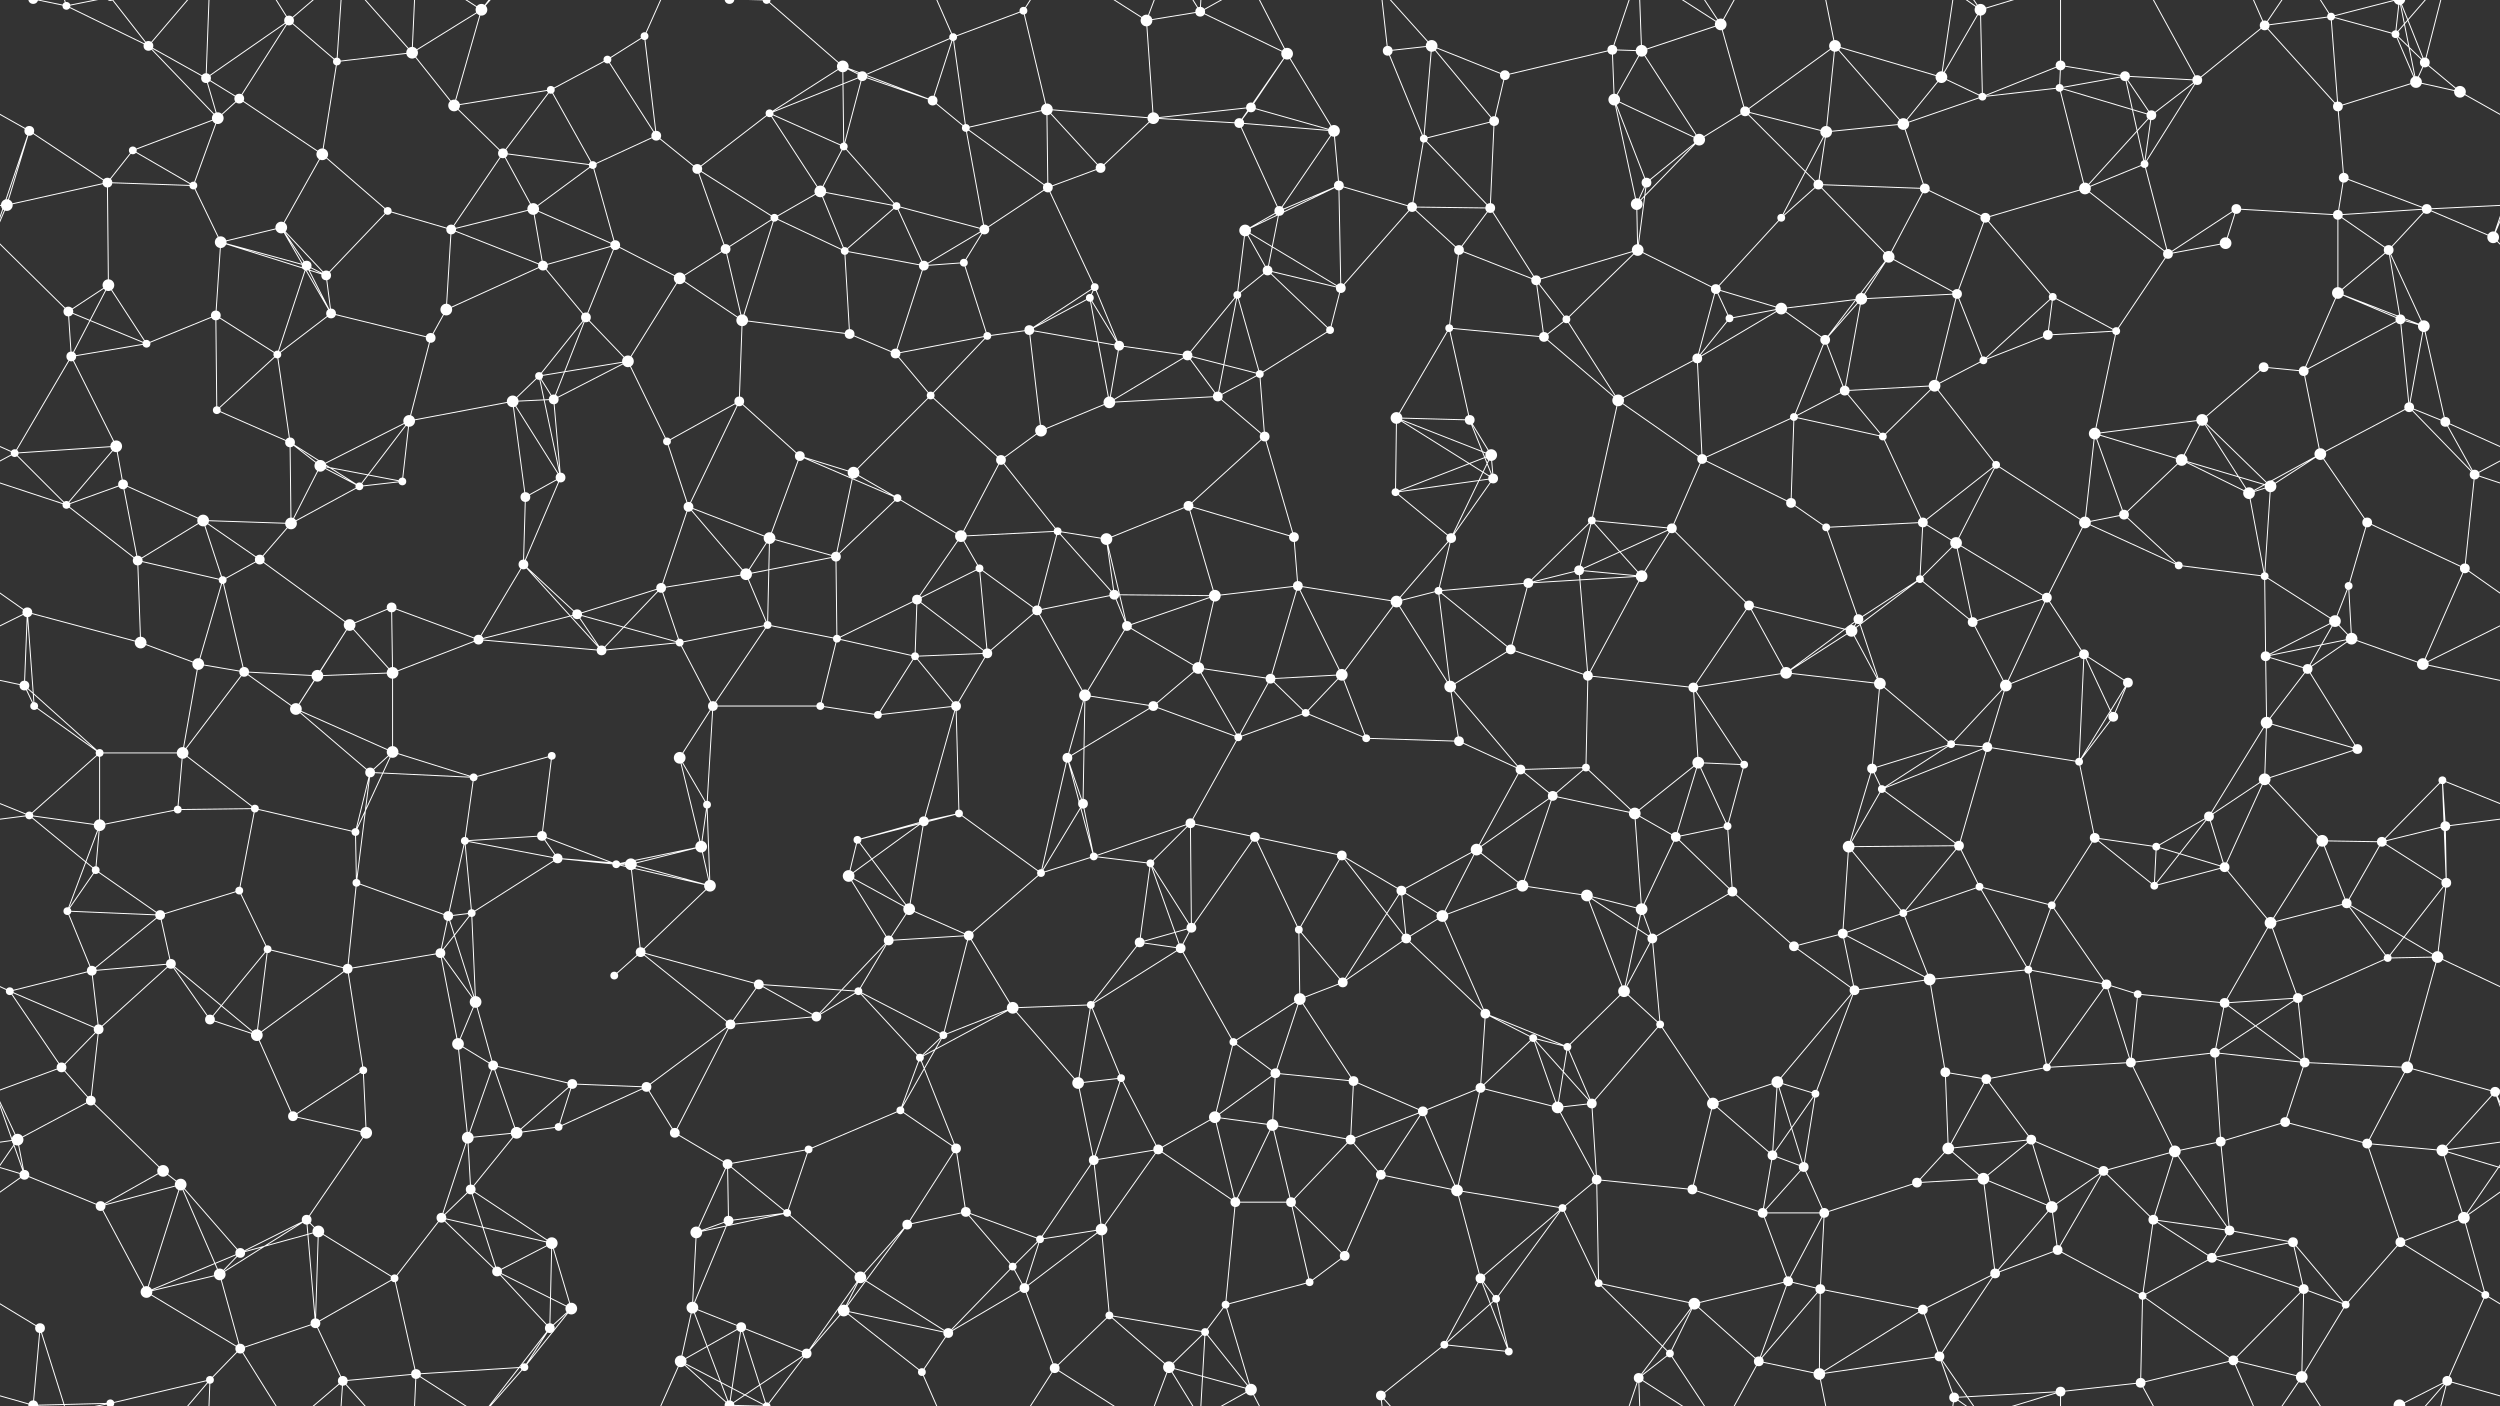 <svg xmlns="http://www.w3.org/2000/svg" width="2560" height="1440" fill="#fff"><rect width="100%" height="100%" fill="#333333" stroke="none"/><circle cx="68" cy="6" r="4"/><circle cx="152" cy="47" r="5"/><circle cx="211" cy="80" r="5"/><circle cx="296" cy="21" r="5"/><circle cx="345" cy="63" r="4"/><circle cx="422" cy="54" r="6"/><circle cx="493" cy="10" r="6"/><circle cx="622" cy="61" r="4"/><circle cx="660" cy="37" r="4"/><circle cx="785" cy="0" r="4"/><circle cx="785" cy="1440" r="4"/><circle cx="863" cy="68" r="6"/><circle cx="883" cy="78" r="5"/><circle cx="976" cy="38" r="4"/><circle cx="1048" cy="11" r="4"/><circle cx="1174" cy="21" r="6"/><circle cx="1229" cy="12" r="5"/><circle cx="1318" cy="55" r="6"/><circle cx="1421" cy="52" r="5"/><circle cx="1466" cy="47" r="6"/><circle cx="1541" cy="77" r="5"/><circle cx="1651" cy="51" r="5"/><circle cx="1681" cy="52" r="6"/><circle cx="1762" cy="25" r="6"/><circle cx="1879" cy="47" r="6"/><circle cx="1988" cy="79" r="6"/><circle cx="2028" cy="10" r="6"/><circle cx="2110" cy="67" r="5"/><circle cx="2176" cy="78" r="5"/><circle cx="2319" cy="26" r="5"/><circle cx="2387" cy="17" r="4"/><circle cx="2453" cy="35" r="4"/><circle cx="2483" cy="64" r="5"/><circle cx="30" cy="134" r="5"/><circle cx="136" cy="154" r="4"/><circle cx="223" cy="121" r="6"/><circle cx="245" cy="101" r="5"/><circle cx="330" cy="158" r="6"/><circle cx="465" cy="108" r="6"/><circle cx="515" cy="157" r="5"/><circle cx="564" cy="92" r="4"/><circle cx="672" cy="139" r="5"/><circle cx="788" cy="116" r="4"/><circle cx="864" cy="150" r="4"/><circle cx="955" cy="103" r="5"/><circle cx="989" cy="131" r="4"/><circle cx="1072" cy="112" r="6"/><circle cx="1181" cy="121" r="6"/><circle cx="1269" cy="126" r="5"/><circle cx="1281" cy="110" r="5"/><circle cx="1366" cy="134" r="6"/><circle cx="1458" cy="142" r="4"/><circle cx="1530" cy="124" r="5"/><circle cx="1653" cy="102" r="6"/><circle cx="1740" cy="143" r="6"/><circle cx="1787" cy="114" r="5"/><circle cx="1870" cy="135" r="6"/><circle cx="1949" cy="127" r="6"/><circle cx="2030" cy="99" r="4"/><circle cx="2109" cy="90" r="4"/><circle cx="2203" cy="118" r="5"/><circle cx="2250" cy="82" r="5"/><circle cx="2394" cy="109" r="5"/><circle cx="2474" cy="84" r="6"/><circle cx="2519" cy="94" r="6"/><circle cx="7" cy="210" r="6"/><circle cx="110" cy="187" r="5"/><circle cx="198" cy="190" r="4"/><circle cx="288" cy="233" r="6"/><circle cx="397" cy="216" r="4"/><circle cx="462" cy="235" r="5"/><circle cx="546" cy="214" r="6"/><circle cx="607" cy="169" r="4"/><circle cx="714" cy="173" r="5"/><circle cx="793" cy="223" r="4"/><circle cx="840" cy="196" r="6"/><circle cx="918" cy="211" r="4"/><circle cx="1008" cy="235" r="5"/><circle cx="1073" cy="192" r="5"/><circle cx="1127" cy="172" r="5"/><circle cx="1275" cy="236" r="6"/><circle cx="1310" cy="216" r="5"/><circle cx="1371" cy="190" r="5"/><circle cx="1446" cy="212" r="5"/><circle cx="1526" cy="213" r="5"/><circle cx="1676" cy="209" r="6"/><circle cx="1686" cy="187" r="5"/><circle cx="1824" cy="223" r="4"/><circle cx="1862" cy="189" r="5"/><circle cx="1971" cy="193" r="5"/><circle cx="2033" cy="223" r="5"/><circle cx="2135" cy="193" r="6"/><circle cx="2196" cy="168" r="4"/><circle cx="2290" cy="214" r="5"/><circle cx="2394" cy="220" r="5"/><circle cx="2400" cy="182" r="5"/><circle cx="2485" cy="214" r="5"/><circle cx="70" cy="319" r="5"/><circle cx="111" cy="292" r="6"/><circle cx="226" cy="248" r="6"/><circle cx="314" cy="272" r="5"/><circle cx="334" cy="282" r="5"/><circle cx="457" cy="317" r="6"/><circle cx="556" cy="272" r="5"/><circle cx="630" cy="251" r="5"/><circle cx="696" cy="285" r="6"/><circle cx="743" cy="255" r="5"/><circle cx="865" cy="257" r="4"/><circle cx="946" cy="272" r="5"/><circle cx="987" cy="269" r="4"/><circle cx="1116" cy="305" r="4"/><circle cx="1121" cy="294" r="4"/><circle cx="1267" cy="302" r="4"/><circle cx="1298" cy="277" r="5"/><circle cx="1373" cy="295" r="5"/><circle cx="1494" cy="256" r="5"/><circle cx="1573" cy="287" r="5"/><circle cx="1677" cy="256" r="6"/><circle cx="1757" cy="296" r="5"/><circle cx="1824" cy="316" r="6"/><circle cx="1906" cy="306" r="6"/><circle cx="1934" cy="263" r="6"/><circle cx="2004" cy="301" r="5"/><circle cx="2102" cy="304" r="4"/><circle cx="2220" cy="260" r="5"/><circle cx="2279" cy="249" r="6"/><circle cx="2394" cy="300" r="6"/><circle cx="2446" cy="256" r="5"/><circle cx="2553" cy="243" r="6"/><circle cx="73" cy="365" r="5"/><circle cx="150" cy="352" r="4"/><circle cx="221" cy="323" r="5"/><circle cx="284" cy="363" r="4"/><circle cx="339" cy="321" r="5"/><circle cx="441" cy="346" r="5"/><circle cx="552" cy="385" r="4"/><circle cx="600" cy="325" r="5"/><circle cx="643" cy="370" r="6"/><circle cx="760" cy="328" r="6"/><circle cx="870" cy="342" r="5"/><circle cx="917" cy="362" r="5"/><circle cx="1011" cy="344" r="4"/><circle cx="1054" cy="338" r="5"/><circle cx="1146" cy="354" r="5"/><circle cx="1216" cy="364" r="5"/><circle cx="1290" cy="383" r="4"/><circle cx="1362" cy="338" r="4"/><circle cx="1484" cy="336" r="4"/><circle cx="1581" cy="345" r="5"/><circle cx="1604" cy="327" r="4"/><circle cx="1738" cy="367" r="5"/><circle cx="1771" cy="326" r="4"/><circle cx="1869" cy="348" r="5"/><circle cx="1981" cy="395" r="6"/><circle cx="2031" cy="369" r="4"/><circle cx="2097" cy="343" r="5"/><circle cx="2167" cy="339" r="4"/><circle cx="2318" cy="376" r="5"/><circle cx="2359" cy="380" r="5"/><circle cx="2458" cy="327" r="5"/><circle cx="2482" cy="334" r="6"/><circle cx="15" cy="464" r="4"/><circle cx="119" cy="457" r="6"/><circle cx="222" cy="420" r="4"/><circle cx="297" cy="453" r="5"/><circle cx="328" cy="477" r="6"/><circle cx="419" cy="431" r="6"/><circle cx="525" cy="411" r="6"/><circle cx="567" cy="409" r="5"/><circle cx="683" cy="452" r="4"/><circle cx="757" cy="411" r="5"/><circle cx="819" cy="467" r="5"/><circle cx="953" cy="405" r="4"/><circle cx="1025" cy="471" r="5"/><circle cx="1066" cy="441" r="6"/><circle cx="1136" cy="412" r="6"/><circle cx="1247" cy="406" r="5"/><circle cx="1295" cy="447" r="5"/><circle cx="1430" cy="428" r="6"/><circle cx="1505" cy="430" r="5"/><circle cx="1527" cy="466" r="6"/><circle cx="1657" cy="410" r="6"/><circle cx="1743" cy="470" r="5"/><circle cx="1837" cy="427" r="4"/><circle cx="1889" cy="400" r="5"/><circle cx="1928" cy="447" r="4"/><circle cx="2044" cy="476" r="4"/><circle cx="2145" cy="444" r="6"/><circle cx="2234" cy="471" r="6"/><circle cx="2255" cy="430" r="6"/><circle cx="2376" cy="465" r="6"/><circle cx="2467" cy="417" r="5"/><circle cx="2504" cy="432" r="5"/><circle cx="68" cy="517" r="4"/><circle cx="126" cy="496" r="5"/><circle cx="208" cy="533" r="6"/><circle cx="298" cy="536" r="6"/><circle cx="368" cy="498" r="4"/><circle cx="412" cy="493" r="4"/><circle cx="538" cy="509" r="5"/><circle cx="574" cy="489" r="5"/><circle cx="705" cy="519" r="5"/><circle cx="788" cy="551" r="6"/><circle cx="874" cy="484" r="6"/><circle cx="919" cy="510" r="4"/><circle cx="984" cy="549" r="6"/><circle cx="1083" cy="544" r="4"/><circle cx="1133" cy="552" r="6"/><circle cx="1217" cy="518" r="5"/><circle cx="1325" cy="550" r="5"/><circle cx="1429" cy="504" r="4"/><circle cx="1486" cy="551" r="5"/><circle cx="1529" cy="490" r="5"/><circle cx="1630" cy="533" r="4"/><circle cx="1712" cy="541" r="5"/><circle cx="1834" cy="515" r="5"/><circle cx="1870" cy="540" r="4"/><circle cx="1969" cy="535" r="5"/><circle cx="2003" cy="556" r="6"/><circle cx="2135" cy="535" r="6"/><circle cx="2175" cy="527" r="5"/><circle cx="2303" cy="505" r="6"/><circle cx="2325" cy="498" r="6"/><circle cx="2424" cy="535" r="5"/><circle cx="2534" cy="486" r="5"/><circle cx="28" cy="627" r="5"/><circle cx="141" cy="574" r="5"/><circle cx="228" cy="594" r="4"/><circle cx="266" cy="573" r="5"/><circle cx="358" cy="640" r="6"/><circle cx="401" cy="622" r="5"/><circle cx="536" cy="578" r="5"/><circle cx="591" cy="629" r="5"/><circle cx="677" cy="602" r="5"/><circle cx="764" cy="588" r="6"/><circle cx="856" cy="570" r="5"/><circle cx="939" cy="614" r="5"/><circle cx="1003" cy="582" r="4"/><circle cx="1062" cy="625" r="5"/><circle cx="1141" cy="609" r="5"/><circle cx="1244" cy="610" r="6"/><circle cx="1329" cy="600" r="5"/><circle cx="1430" cy="616" r="6"/><circle cx="1473" cy="605" r="4"/><circle cx="1565" cy="597" r="5"/><circle cx="1617" cy="584" r="5"/><circle cx="1681" cy="590" r="6"/><circle cx="1791" cy="620" r="5"/><circle cx="1903" cy="634" r="5"/><circle cx="1966" cy="593" r="4"/><circle cx="2020" cy="637" r="5"/><circle cx="2096" cy="612" r="5"/><circle cx="2231" cy="579" r="4"/><circle cx="2319" cy="590" r="4"/><circle cx="2391" cy="636" r="6"/><circle cx="2405" cy="600" r="4"/><circle cx="2524" cy="582" r="5"/><circle cx="25" cy="702" r="5"/><circle cx="144" cy="658" r="6"/><circle cx="203" cy="680" r="6"/><circle cx="250" cy="688" r="5"/><circle cx="325" cy="692" r="6"/><circle cx="402" cy="689" r="6"/><circle cx="490" cy="655" r="5"/><circle cx="616" cy="666" r="5"/><circle cx="696" cy="658" r="4"/><circle cx="786" cy="640" r="4"/><circle cx="857" cy="654" r="4"/><circle cx="937" cy="672" r="4"/><circle cx="1011" cy="669" r="5"/><circle cx="1111" cy="712" r="6"/><circle cx="1154" cy="641" r="5"/><circle cx="1227" cy="684" r="6"/><circle cx="1301" cy="695" r="5"/><circle cx="1374" cy="691" r="6"/><circle cx="1485" cy="703" r="6"/><circle cx="1547" cy="665" r="5"/><circle cx="1626" cy="692" r="5"/><circle cx="1734" cy="704" r="5"/><circle cx="1829" cy="689" r="6"/><circle cx="1896" cy="646" r="6"/><circle cx="1925" cy="700" r="6"/><circle cx="2054" cy="702" r="6"/><circle cx="2134" cy="670" r="5"/><circle cx="2179" cy="699" r="5"/><circle cx="2320" cy="672" r="5"/><circle cx="2363" cy="685" r="5"/><circle cx="2408" cy="654" r="6"/><circle cx="2481" cy="680" r="6"/><circle cx="35" cy="723" r="4"/><circle cx="102" cy="771" r="4"/><circle cx="187" cy="771" r="6"/><circle cx="303" cy="726" r="6"/><circle cx="379" cy="791" r="5"/><circle cx="402" cy="770" r="6"/><circle cx="485" cy="796" r="4"/><circle cx="565" cy="774" r="4"/><circle cx="696" cy="776" r="6"/><circle cx="730" cy="723" r="5"/><circle cx="840" cy="723" r="4"/><circle cx="899" cy="732" r="4"/><circle cx="979" cy="723" r="5"/><circle cx="1093" cy="776" r="5"/><circle cx="1181" cy="723" r="5"/><circle cx="1268" cy="755" r="4"/><circle cx="1337" cy="730" r="4"/><circle cx="1399" cy="756" r="4"/><circle cx="1494" cy="759" r="5"/><circle cx="1557" cy="788" r="5"/><circle cx="1624" cy="786" r="4"/><circle cx="1739" cy="781" r="6"/><circle cx="1786" cy="783" r="4"/><circle cx="1917" cy="787" r="5"/><circle cx="1998" cy="762" r="4"/><circle cx="2035" cy="765" r="5"/><circle cx="2129" cy="780" r="4"/><circle cx="2164" cy="734" r="5"/><circle cx="2319" cy="798" r="6"/><circle cx="2321" cy="740" r="6"/><circle cx="2414" cy="767" r="5"/><circle cx="2501" cy="799" r="4"/><circle cx="30" cy="835" r="4"/><circle cx="102" cy="845" r="6"/><circle cx="182" cy="829" r="4"/><circle cx="261" cy="828" r="4"/><circle cx="364" cy="852" r="4"/><circle cx="476" cy="861" r="4"/><circle cx="555" cy="856" r="5"/><circle cx="571" cy="879" r="5"/><circle cx="718" cy="867" r="6"/><circle cx="724" cy="824" r="4"/><circle cx="878" cy="860" r="4"/><circle cx="946" cy="841" r="5"/><circle cx="982" cy="833" r="4"/><circle cx="1109" cy="823" r="5"/><circle cx="1120" cy="877" r="4"/><circle cx="1219" cy="843" r="5"/><circle cx="1285" cy="857" r="5"/><circle cx="1374" cy="876" r="5"/><circle cx="1512" cy="870" r="6"/><circle cx="1590" cy="815" r="5"/><circle cx="1674" cy="833" r="6"/><circle cx="1716" cy="857" r="5"/><circle cx="1769" cy="846" r="4"/><circle cx="1893" cy="867" r="6"/><circle cx="1927" cy="808" r="4"/><circle cx="2006" cy="866" r="5"/><circle cx="2145" cy="858" r="5"/><circle cx="2208" cy="867" r="4"/><circle cx="2262" cy="836" r="5"/><circle cx="2378" cy="861" r="6"/><circle cx="2439" cy="862" r="5"/><circle cx="2504" cy="846" r="5"/><circle cx="69" cy="933" r="4"/><circle cx="98" cy="891" r="4"/><circle cx="164" cy="937" r="5"/><circle cx="245" cy="912" r="4"/><circle cx="365" cy="904" r="4"/><circle cx="459" cy="938" r="5"/><circle cx="483" cy="935" r="4"/><circle cx="631" cy="885" r="4"/><circle cx="646" cy="885" r="6"/><circle cx="727" cy="907" r="6"/><circle cx="869" cy="897" r="6"/><circle cx="931" cy="931" r="6"/><circle cx="992" cy="958" r="5"/><circle cx="1066" cy="894" r="4"/><circle cx="1178" cy="884" r="4"/><circle cx="1220" cy="950" r="5"/><circle cx="1330" cy="952" r="4"/><circle cx="1435" cy="912" r="5"/><circle cx="1477" cy="938" r="6"/><circle cx="1559" cy="907" r="6"/><circle cx="1625" cy="917" r="6"/><circle cx="1681" cy="931" r="6"/><circle cx="1774" cy="913" r="5"/><circle cx="1887" cy="956" r="5"/><circle cx="1949" cy="935" r="4"/><circle cx="2027" cy="908" r="4"/><circle cx="2101" cy="927" r="4"/><circle cx="2206" cy="907" r="4"/><circle cx="2278" cy="888" r="5"/><circle cx="2325" cy="945" r="6"/><circle cx="2403" cy="925" r="5"/><circle cx="2505" cy="904" r="5"/><circle cx="10" cy="1015" r="4"/><circle cx="94" cy="994" r="5"/><circle cx="175" cy="987" r="5"/><circle cx="274" cy="972" r="4"/><circle cx="356" cy="992" r="5"/><circle cx="451" cy="976" r="5"/><circle cx="487" cy="1026" r="6"/><circle cx="629" cy="999" r="4"/><circle cx="656" cy="975" r="5"/><circle cx="777" cy="1008" r="5"/><circle cx="879" cy="1015" r="4"/><circle cx="910" cy="963" r="5"/><circle cx="1037" cy="1032" r="6"/><circle cx="1117" cy="1029" r="4"/><circle cx="1167" cy="965" r="5"/><circle cx="1209" cy="971" r="5"/><circle cx="1331" cy="1023" r="6"/><circle cx="1375" cy="1006" r="5"/><circle cx="1440" cy="961" r="5"/><circle cx="1521" cy="1038" r="5"/><circle cx="1663" cy="1015" r="6"/><circle cx="1692" cy="961" r="5"/><circle cx="1837" cy="969" r="5"/><circle cx="1899" cy="1014" r="5"/><circle cx="1976" cy="1003" r="6"/><circle cx="2077" cy="993" r="4"/><circle cx="2157" cy="1008" r="5"/><circle cx="2189" cy="1018" r="4"/><circle cx="2278" cy="1027" r="5"/><circle cx="2353" cy="1022" r="5"/><circle cx="2445" cy="981" r="4"/><circle cx="2496" cy="980" r="6"/><circle cx="63" cy="1093" r="5"/><circle cx="101" cy="1054" r="5"/><circle cx="215" cy="1044" r="5"/><circle cx="263" cy="1060" r="6"/><circle cx="372" cy="1096" r="4"/><circle cx="469" cy="1069" r="6"/><circle cx="505" cy="1091" r="5"/><circle cx="586" cy="1110" r="5"/><circle cx="662" cy="1113" r="5"/><circle cx="748" cy="1049" r="5"/><circle cx="836" cy="1041" r="5"/><circle cx="942" cy="1083" r="4"/><circle cx="966" cy="1060" r="4"/><circle cx="1104" cy="1109" r="6"/><circle cx="1148" cy="1104" r="4"/><circle cx="1263" cy="1067" r="4"/><circle cx="1306" cy="1099" r="5"/><circle cx="1386" cy="1107" r="5"/><circle cx="1516" cy="1114" r="5"/><circle cx="1570" cy="1063" r="4"/><circle cx="1605" cy="1072" r="4"/><circle cx="1700" cy="1049" r="4"/><circle cx="1820" cy="1108" r="6"/><circle cx="1859" cy="1120" r="4"/><circle cx="1992" cy="1098" r="5"/><circle cx="2034" cy="1105" r="5"/><circle cx="2096" cy="1093" r="4"/><circle cx="2182" cy="1088" r="5"/><circle cx="2268" cy="1078" r="5"/><circle cx="2360" cy="1088" r="5"/><circle cx="2465" cy="1093" r="6"/><circle cx="2555" cy="1118" r="5"/><circle cx="-5" cy="1118" r="5"/><circle cx="18" cy="1167" r="6"/><circle cx="93" cy="1127" r="5"/><circle cx="167" cy="1199" r="6"/><circle cx="300" cy="1143" r="5"/><circle cx="375" cy="1160" r="6"/><circle cx="479" cy="1165" r="6"/><circle cx="529" cy="1160" r="6"/><circle cx="572" cy="1154" r="4"/><circle cx="691" cy="1160" r="5"/><circle cx="745" cy="1192" r="5"/><circle cx="828" cy="1177" r="4"/><circle cx="922" cy="1137" r="4"/><circle cx="979" cy="1176" r="5"/><circle cx="1120" cy="1188" r="5"/><circle cx="1186" cy="1177" r="5"/><circle cx="1244" cy="1144" r="6"/><circle cx="1303" cy="1152" r="6"/><circle cx="1383" cy="1167" r="5"/><circle cx="1457" cy="1138" r="5"/><circle cx="1595" cy="1134" r="6"/><circle cx="1630" cy="1130" r="5"/><circle cx="1754" cy="1130" r="6"/><circle cx="1815" cy="1183" r="5"/><circle cx="1847" cy="1195" r="5"/><circle cx="1995" cy="1176" r="6"/><circle cx="2080" cy="1167" r="5"/><circle cx="2154" cy="1199" r="5"/><circle cx="2227" cy="1179" r="6"/><circle cx="2274" cy="1169" r="5"/><circle cx="2340" cy="1149" r="5"/><circle cx="2424" cy="1171" r="5"/><circle cx="2501" cy="1178" r="6"/><circle cx="25" cy="1203" r="5"/><circle cx="103" cy="1235" r="5"/><circle cx="185" cy="1213" r="6"/><circle cx="314" cy="1249" r="5"/><circle cx="326" cy="1261" r="6"/><circle cx="452" cy="1247" r="5"/><circle cx="482" cy="1218" r="5"/><circle cx="565" cy="1273" r="6"/><circle cx="713" cy="1262" r="6"/><circle cx="746" cy="1250" r="5"/><circle cx="806" cy="1242" r="4"/><circle cx="929" cy="1254" r="5"/><circle cx="989" cy="1241" r="5"/><circle cx="1065" cy="1269" r="4"/><circle cx="1128" cy="1259" r="6"/><circle cx="1265" cy="1231" r="5"/><circle cx="1322" cy="1231" r="5"/><circle cx="1414" cy="1203" r="5"/><circle cx="1492" cy="1219" r="6"/><circle cx="1600" cy="1237" r="4"/><circle cx="1635" cy="1208" r="5"/><circle cx="1733" cy="1218" r="5"/><circle cx="1805" cy="1242" r="5"/><circle cx="1868" cy="1242" r="5"/><circle cx="1963" cy="1211" r="5"/><circle cx="2031" cy="1207" r="6"/><circle cx="2101" cy="1236" r="6"/><circle cx="2205" cy="1249" r="5"/><circle cx="2283" cy="1260" r="5"/><circle cx="2348" cy="1272" r="5"/><circle cx="2458" cy="1272" r="5"/><circle cx="2523" cy="1247" r="6"/><circle cx="41" cy="1360" r="5"/><circle cx="150" cy="1323" r="6"/><circle cx="225" cy="1305" r="6"/><circle cx="246" cy="1283" r="5"/><circle cx="323" cy="1355" r="5"/><circle cx="404" cy="1309" r="4"/><circle cx="509" cy="1302" r="5"/><circle cx="585" cy="1340" r="6"/><circle cx="709" cy="1339" r="6"/><circle cx="759" cy="1359" r="5"/><circle cx="864" cy="1342" r="6"/><circle cx="881" cy="1308" r="6"/><circle cx="1037" cy="1297" r="4"/><circle cx="1049" cy="1319" r="5"/><circle cx="1136" cy="1347" r="4"/><circle cx="1255" cy="1336" r="4"/><circle cx="1341" cy="1313" r="4"/><circle cx="1377" cy="1286" r="5"/><circle cx="1516" cy="1309" r="5"/><circle cx="1532" cy="1330" r="4"/><circle cx="1637" cy="1314" r="4"/><circle cx="1735" cy="1335" r="6"/><circle cx="1831" cy="1312" r="5"/><circle cx="1864" cy="1320" r="5"/><circle cx="1969" cy="1341" r="5"/><circle cx="2043" cy="1304" r="5"/><circle cx="2107" cy="1280" r="5"/><circle cx="2194" cy="1327" r="4"/><circle cx="2265" cy="1288" r="5"/><circle cx="2359" cy="1320" r="5"/><circle cx="2402" cy="1336" r="4"/><circle cx="2545" cy="1326" r="4"/><circle cx="34" cy="1439" r="5"/><circle cx="34" cy="-1" r="5"/><circle cx="113" cy="1437" r="4"/><circle cx="113" cy="-3" r="4"/><circle cx="215" cy="1413" r="4"/><circle cx="246" cy="1381" r="5"/><circle cx="351" cy="1414" r="5"/><circle cx="426" cy="1407" r="5"/><circle cx="537" cy="1400" r="4"/><circle cx="563" cy="1360" r="5"/><circle cx="697" cy="1394" r="6"/><circle cx="747" cy="1439" r="5"/><circle cx="747" cy="-1" r="5"/><circle cx="826" cy="1386" r="5"/><circle cx="944" cy="1405" r="4"/><circle cx="971" cy="1365" r="5"/><circle cx="1080" cy="1401" r="5"/><circle cx="1197" cy="1400" r="6"/><circle cx="1234" cy="1364" r="4"/><circle cx="1281" cy="1423" r="6"/><circle cx="1414" cy="1429" r="5"/><circle cx="1479" cy="1377" r="4"/><circle cx="1545" cy="1384" r="4"/><circle cx="1678" cy="1411" r="5"/><circle cx="1710" cy="1386" r="4"/><circle cx="1801" cy="1394" r="5"/><circle cx="1863" cy="1407" r="6"/><circle cx="1986" cy="1389" r="5"/><circle cx="2001" cy="1431" r="5"/><circle cx="2110" cy="1425" r="5"/><circle cx="2192" cy="1416" r="5"/><circle cx="2287" cy="1393" r="5"/><circle cx="2357" cy="1410" r="6"/><circle cx="2457" cy="1439" r="6"/><circle cx="2457" cy="-1" r="6"/><circle cx="2506" cy="1414" r="5"/><path stroke="#fff" d="M68 6L152 47M68 6L41 -80M68 6L34 -1M68 6L113 -3M68 1446L41 1360M68 1446L34 1439M68 1446L113 1437M152 47L211 80M152 47L223 121M152 47L113 -3M152 47L215 -27M152 1487L113 1437M152 1487L215 1413M211 80L296 21M211 80L223 121M211 80L245 101M211 80L215 -27M211 1520L215 1413M296 21L345 63M296 21L245 101M296 21L246 -59M296 21L351 -26M296 1461L246 1381M296 1461L351 1414M345 63L422 54M345 63L330 158M345 63L351 -26M345 1503L351 1414M422 54L493 10M422 54L465 108M422 54L351 -26M422 54L426 -33M422 1494L351 1414M422 1494L426 1407M493 10L465 108M493 10L426 -33M493 10L537 -40M493 10L563 -80M493 1450L426 1407M493 1450L537 1400M493 1450L563 1360M622 61L660 37M622 61L564 92M622 61L672 139M660 37L672 139M660 37L697 -46M660 1477L697 1394M785 0L863 68M785 0L759 -81M785 0L697 -46M785 0L747 -1M785 0L826 -54M785 1440L759 1359M785 1440L697 1394M785 1440L747 1439M785 1440L826 1386M863 68L883 78M863 68L788 116M863 68L864 150M863 68L955 103M883 78L976 38M883 78L788 116M883 78L864 150M883 78L955 103M976 38L1048 11M976 38L955 103M976 38L989 131M976 38L944 -35M976 1478L944 1405M1048 11L1072 112M1048 11L1080 -39M1048 1451L1080 1401M1174 21L1229 12M1174 21L1181 121M1174 21L1080 -39M1174 21L1197 -40M1174 1461L1080 1401M1174 1461L1197 1400M1229 12L1318 55M1229 12L1197 -40M1229 12L1234 -76M1229 12L1281 -17M1229 1452L1197 1400M1229 1452L1234 1364M1229 1452L1281 1423M1318 55L1269 126M1318 55L1281 110M1318 55L1366 134M1318 55L1281 -17M1318 1495L1281 1423M1421 52L1466 47M1421 52L1458 142M1421 52L1414 -11M1421 1492L1414 1429M1466 47L1541 77M1466 47L1458 142M1466 47L1530 124M1466 47L1414 -11M1466 1487L1414 1429M1541 77L1651 51M1541 77L1530 124M1651 51L1681 52M1651 51L1653 102M1651 51L1678 -29M1651 1491L1678 1411M1681 52L1762 25M1681 52L1653 102M1681 52L1740 143M1681 52L1678 -29M1681 1492L1678 1411M1762 25L1787 114M1762 25L1678 -29M1762 25L1710 -54M1762 25L1801 -46M1762 1465L1678 1411M1762 1465L1710 1386M1762 1465L1801 1394M1879 47L1988 79M1879 47L1787 114M1879 47L1870 135M1879 47L1949 127M1879 47L1863 -33M1879 1487L1863 1407M1988 79L2028 10M1988 79L1949 127M1988 79L2030 99M1988 79L2001 -9M1988 1519L2001 1431M2028 10L2030 99M2028 10L1986 -51M2028 10L2001 -9M2028 10L2110 -15M2028 1450L1986 1389M2028 1450L2001 1431M2028 1450L2110 1425M2110 67L2176 78M2110 67L2030 99M2110 67L2109 90M2110 67L2110 -15M2110 1507L2110 1425M2176 78L2109 90M2176 78L2203 118M2176 78L2250 82M2176 78L2196 168M2319 26L2387 17M2319 26L2250 82M2319 26L2394 109M2319 26L2287 -47M2319 26L2357 -30M2319 1466L2287 1393M2319 1466L2357 1410M2387 17L2453 35M2387 17L2394 109M2387 17L2357 -30M2387 17L2457 -1M2387 1457L2357 1410M2387 1457L2457 1439M2453 35L2483 64M2453 35L2474 84M2453 35L2457 -1M2453 35L2506 -26M2453 1475L2457 1439M2453 1475L2506 1414M2483 64L2474 84M2483 64L2519 94M2483 64L2457 -1M2483 64L2506 -26M2483 1504L2457 1439M2483 1504L2506 1414M30 134L-41 94M30 134L7 210M30 134L110 187M30 134L-7 243M2590 134L2519 94M2590 134L2553 243M136 154L223 121M136 154L110 187M136 154L198 190M223 121L245 101M223 121L198 190M245 101L330 158M330 158L288 233M330 158L397 216M465 108L515 157M465 108L564 92M515 157L564 92M515 157L462 235M515 157L546 214M515 157L607 169M564 92L607 169M672 139L607 169M672 139L714 173M788 116L864 150M788 116L714 173M788 116L840 196M864 150L840 196M864 150L918 211M955 103L989 131M989 131L1072 112M989 131L1008 235M989 131L1073 192M1072 112L1181 121M1072 112L1073 192M1072 112L1127 172M1181 121L1269 126M1181 121L1281 110M1181 121L1127 172M1269 126L1281 110M1269 126L1366 134M1269 126L1310 216M1281 110L1366 134M1366 134L1310 216M1366 134L1371 190M1458 142L1530 124M1458 142L1446 212M1458 142L1526 213M1530 124L1526 213M1653 102L1740 143M1653 102L1676 209M1653 102L1686 187M1740 143L1787 114M1740 143L1676 209M1740 143L1686 187M1787 114L1870 135M1787 114L1862 189M1870 135L1949 127M1870 135L1824 223M1870 135L1862 189M1949 127L2030 99M1949 127L1971 193M2030 99L2109 90M2109 90L2203 118M2109 90L2135 193M2203 118L2250 82M2203 118L2135 193M2203 118L2196 168M2250 82L2196 168M2250 82L2192 -24M2250 1522L2192 1416M2394 109L2474 84M2394 109L2400 182M2474 84L2519 94M2474 84L2457 -1M2474 1524L2457 1439M7 210L110 187M7 210L-75 214M7 210L-7 243M2567 210L2485 214M2567 210L2553 243M110 187L198 190M110 187L111 292M198 190L226 248M288 233L226 248M288 233L314 272M288 233L334 282M288 233L339 321M397 216L462 235M397 216L334 282M462 235L546 214M462 235L457 317M462 235L556 272M546 214L607 169M546 214L556 272M546 214L630 251M607 169L630 251M714 173L793 223M714 173L743 255M793 223L840 196M793 223L743 255M793 223L865 257M793 223L760 328M840 196L918 211M840 196L865 257M918 211L1008 235M918 211L865 257M918 211L946 272M1008 235L1073 192M1008 235L946 272M1008 235L987 269M1073 192L1127 172M1073 192L1121 294M1275 236L1310 216M1275 236L1371 190M1275 236L1267 302M1275 236L1298 277M1275 236L1373 295M1310 216L1371 190M1310 216L1298 277M1371 190L1446 212M1371 190L1373 295M1446 212L1526 213M1446 212L1373 295M1446 212L1494 256M1526 213L1494 256M1526 213L1573 287M1676 209L1686 187M1676 209L1677 256M1686 187L1677 256M1824 223L1862 189M1824 223L1757 296M1862 189L1971 193M1862 189L1934 263M1971 193L2033 223M1971 193L1934 263M2033 223L2135 193M2033 223L2004 301M2033 223L2102 304M2135 193L2196 168M2135 193L2220 260M2196 168L2220 260M2290 214L2394 220M2290 214L2220 260M2290 214L2279 249M2394 220L2400 182M2394 220L2485 214M2394 220L2394 300M2394 220L2446 256M2400 182L2485 214M2485 214L2446 256M2485 214L2553 243M70 319L111 292M70 319L-7 243M70 319L73 365M70 319L150 352M2630 319L2553 243M111 292L73 365M111 292L150 352M226 248L314 272M226 248L334 282M226 248L221 323M314 272L334 282M314 272L284 363M314 272L339 321M334 282L339 321M457 317L556 272M457 317L441 346M556 272L630 251M556 272L600 325M630 251L696 285M630 251L600 325M696 285L743 255M696 285L643 370M696 285L760 328M743 255L760 328M865 257L946 272M865 257L870 342M946 272L987 269M946 272L917 362M987 269L1011 344M1116 305L1121 294M1116 305L1054 338M1116 305L1146 354M1116 305L1136 412M1121 294L1054 338M1121 294L1146 354M1267 302L1298 277M1267 302L1216 364M1267 302L1290 383M1267 302L1247 406M1298 277L1373 295M1298 277L1362 338M1373 295L1362 338M1494 256L1573 287M1494 256L1484 336M1573 287L1677 256M1573 287L1581 345M1573 287L1604 327M1677 256L1757 296M1677 256L1604 327M1757 296L1824 316M1757 296L1738 367M1757 296L1771 326M1824 316L1906 306M1824 316L1738 367M1824 316L1771 326M1824 316L1869 348M1906 306L1934 263M1906 306L2004 301M1906 306L1869 348M1906 306L1889 400M1934 263L2004 301M1934 263L1869 348M2004 301L1981 395M2004 301L2031 369M2102 304L2031 369M2102 304L2097 343M2102 304L2167 339M2220 260L2279 249M2220 260L2167 339M2394 300L2446 256M2394 300L2359 380M2394 300L2458 327M2394 300L2482 334M2446 256L2458 327M2446 256L2482 334M73 365L150 352M73 365L15 464M73 365L119 457M150 352L221 323M221 323L284 363M221 323L222 420M284 363L339 321M284 363L222 420M284 363L297 453M339 321L441 346M441 346L419 431M552 385L600 325M552 385L643 370M552 385L525 411M552 385L567 409M552 385L574 489M600 325L643 370M600 325L567 409M643 370L567 409M643 370L683 452M760 328L870 342M760 328L757 411M870 342L917 362M917 362L1011 344M917 362L953 405M1011 344L1054 338M1011 344L953 405M1054 338L1146 354M1054 338L1066 441M1146 354L1216 364M1146 354L1136 412M1216 364L1290 383M1216 364L1136 412M1216 364L1247 406M1290 383L1362 338M1290 383L1247 406M1290 383L1295 447M1484 336L1581 345M1484 336L1430 428M1484 336L1505 430M1581 345L1604 327M1581 345L1657 410M1604 327L1657 410M1738 367L1771 326M1738 367L1657 410M1738 367L1743 470M1869 348L1837 427M1869 348L1889 400M1981 395L2031 369M1981 395L1889 400M1981 395L1928 447M1981 395L2044 476M2031 369L2097 343M2097 343L2167 339M2167 339L2145 444M2318 376L2359 380M2318 376L2255 430M2359 380L2458 327M2359 380L2376 465M2458 327L2482 334M2458 327L2467 417M2482 334L2467 417M2482 334L2504 432M15 464L119 457M15 464L-56 432M15 464L68 517M15 464L-26 486M2575 464L2504 432M2575 464L2534 486M119 457L68 517M119 457L126 496M222 420L297 453M297 453L328 477M297 453L298 536M297 453L368 498M328 477L419 431M328 477L298 536M328 477L368 498M328 477L412 493M419 431L525 411M419 431L368 498M419 431L412 493M525 411L567 409M525 411L538 509M525 411L574 489M567 409L574 489M683 452L757 411M683 452L705 519M757 411L819 467M757 411L705 519M819 467L788 551M819 467L874 484M819 467L919 510M953 405L1025 471M953 405L874 484M1025 471L1066 441M1025 471L984 549M1025 471L1083 544M1066 441L1136 412M1136 412L1247 406M1247 406L1295 447M1295 447L1217 518M1295 447L1325 550M1430 428L1505 430M1430 428L1527 466M1430 428L1429 504M1430 428L1529 490M1505 430L1527 466M1505 430L1529 490M1527 466L1429 504M1527 466L1486 551M1527 466L1529 490M1657 410L1743 470M1657 410L1630 533M1743 470L1837 427M1743 470L1712 541M1743 470L1834 515M1837 427L1889 400M1837 427L1928 447M1837 427L1834 515M1889 400L1928 447M1928 447L1969 535M2044 476L1969 535M2044 476L2003 556M2044 476L2135 535M2145 444L2234 471M2145 444L2255 430M2145 444L2135 535M2145 444L2175 527M2234 471L2255 430M2234 471L2175 527M2234 471L2303 505M2234 471L2325 498M2255 430L2303 505M2255 430L2325 498M2376 465L2467 417M2376 465L2303 505M2376 465L2325 498M2376 465L2424 535M2467 417L2504 432M2467 417L2534 486M2504 432L2534 486M68 517L126 496M68 517L-26 486M68 517L141 574M2628 517L2534 486M126 496L208 533M126 496L141 574M208 533L298 536M208 533L141 574M208 533L228 594M208 533L266 573M298 536L368 498M298 536L266 573M368 498L412 493M538 509L574 489M538 509L536 578M574 489L536 578M705 519L788 551M705 519L677 602M705 519L764 588M788 551L764 588M788 551L856 570M788 551L786 640M874 484L919 510M874 484L856 570M919 510L984 549M919 510L856 570M984 549L1083 544M984 549L939 614M984 549L1003 582M1083 544L1133 552M1083 544L1062 625M1083 544L1141 609M1133 552L1217 518M1133 552L1141 609M1133 552L1154 641M1217 518L1325 550M1217 518L1244 610M1325 550L1329 600M1429 504L1486 551M1429 504L1529 490M1486 551L1529 490M1486 551L1430 616M1486 551L1473 605M1630 533L1712 541M1630 533L1565 597M1630 533L1617 584M1630 533L1681 590M1712 541L1617 584M1712 541L1681 590M1712 541L1791 620M1834 515L1870 540M1870 540L1969 535M1870 540L1903 634M1969 535L2003 556M1969 535L1966 593M2003 556L1966 593M2003 556L2020 637M2003 556L2096 612M2135 535L2175 527M2135 535L2096 612M2135 535L2231 579M2175 527L2231 579M2303 505L2325 498M2303 505L2319 590M2325 498L2319 590M2424 535L2405 600M2424 535L2524 582M2534 486L2524 582M28 627L-36 582M28 627L25 702M28 627L144 658M28 627L-79 680M28 627L35 723M2588 627L2524 582M2588 627L2481 680M141 574L228 594M141 574L144 658M228 594L266 573M228 594L203 680M228 594L250 688M266 573L358 640M358 640L401 622M358 640L325 692M358 640L402 689M358 640L303 726M401 622L402 689M401 622L490 655M536 578L591 629M536 578L490 655M536 578L616 666M591 629L677 602M591 629L490 655M591 629L616 666M591 629L696 658M677 602L764 588M677 602L616 666M677 602L696 658M764 588L856 570M764 588L786 640M856 570L857 654M939 614L1003 582M939 614L857 654M939 614L937 672M939 614L1011 669M1003 582L1062 625M1003 582L1011 669M1062 625L1141 609M1062 625L1011 669M1062 625L1111 712M1141 609L1244 610M1141 609L1154 641M1244 610L1329 600M1244 610L1154 641M1244 610L1227 684M1329 600L1430 616M1329 600L1301 695M1329 600L1374 691M1430 616L1473 605M1430 616L1374 691M1430 616L1485 703M1473 605L1565 597M1473 605L1485 703M1473 605L1547 665M1565 597L1617 584M1565 597L1681 590M1565 597L1547 665M1617 584L1681 590M1617 584L1626 692M1681 590L1626 692M1791 620L1734 704M1791 620L1829 689M1791 620L1896 646M1903 634L1966 593M1903 634L1829 689M1903 634L1896 646M1903 634L1925 700M1966 593L2020 637M1966 593L1896 646M2020 637L2096 612M2020 637L2054 702M2096 612L2054 702M2096 612L2134 670M2231 579L2319 590M2319 590L2391 636M2319 590L2320 672M2391 636L2405 600M2391 636L2320 672M2391 636L2363 685M2391 636L2408 654M2405 600L2408 654M2524 582L2481 680M25 702L-79 680M25 702L35 723M25 702L102 771M2585 702L2481 680M144 658L203 680M203 680L250 688M203 680L187 771M250 688L325 692M250 688L187 771M250 688L303 726M325 692L402 689M325 692L303 726M402 689L490 655M402 689L402 770M490 655L616 666M616 666L696 658M696 658L786 640M696 658L730 723M786 640L857 654M786 640L730 723M857 654L937 672M857 654L840 723M937 672L1011 669M937 672L899 732M937 672L979 723M1011 669L979 723M1111 712L1154 641M1111 712L1093 776M1111 712L1181 723M1111 712L1109 823M1154 641L1227 684M1227 684L1301 695M1227 684L1181 723M1227 684L1268 755M1301 695L1374 691M1301 695L1268 755M1301 695L1337 730M1374 691L1337 730M1374 691L1399 756M1485 703L1547 665M1485 703L1494 759M1485 703L1557 788M1547 665L1626 692M1626 692L1734 704M1626 692L1624 786M1734 704L1829 689M1734 704L1739 781M1734 704L1786 783M1829 689L1896 646M1829 689L1925 700M1896 646L1925 700M1925 700L1917 787M1925 700L1998 762M2054 702L2134 670M2054 702L1998 762M2054 702L2035 765M2134 670L2179 699M2134 670L2129 780M2134 670L2164 734M2179 699L2129 780M2179 699L2164 734M2320 672L2363 685M2320 672L2408 654M2320 672L2321 740M2363 685L2408 654M2363 685L2321 740M2363 685L2414 767M2408 654L2481 680M35 723L102 771M102 771L187 771M102 771L30 835M102 771L102 845M187 771L182 829M187 771L261 828M303 726L379 791M303 726L402 770M379 791L402 770M379 791L485 796M379 791L364 852M379 791L365 904M402 770L485 796M402 770L364 852M485 796L565 774M485 796L476 861M565 774L555 856M696 776L730 723M696 776L718 867M696 776L724 824M730 723L840 723M730 723L724 824M840 723L899 732M899 732L979 723M979 723L946 841M979 723L982 833M1093 776L1181 723M1093 776L1109 823M1093 776L1120 877M1093 776L1066 894M1181 723L1268 755M1268 755L1337 730M1268 755L1219 843M1337 730L1399 756M1399 756L1494 759M1494 759L1557 788M1557 788L1624 786M1557 788L1512 870M1557 788L1590 815M1624 786L1590 815M1624 786L1674 833M1739 781L1786 783M1739 781L1674 833M1739 781L1716 857M1739 781L1769 846M1786 783L1769 846M1917 787L1998 762M1917 787L1893 867M1917 787L1927 808M1998 762L2035 765M1998 762L1927 808M2035 765L2129 780M2035 765L1927 808M2035 765L2006 866M2129 780L2164 734M2129 780L2145 858M2319 798L2321 740M2319 798L2414 767M2319 798L2262 836M2319 798L2378 861M2319 798L2278 888M2321 740L2414 767M2321 740L2262 836M2501 799L2590 835M2501 799L2439 862M2501 799L2504 846M2501 799L2505 904M-59 799L30 835M30 835L102 845M30 835L-56 846M30 835L98 891M2590 835L2504 846M102 845L182 829M102 845L69 933M102 845L98 891M182 829L261 828M261 828L364 852M261 828L245 912M364 852L365 904M476 861L555 856M476 861L571 879M476 861L459 938M476 861L483 935M555 856L571 879M555 856L631 885M571 879L483 935M571 879L631 885M571 879L646 885M718 867L724 824M718 867L631 885M718 867L646 885M718 867L727 907M724 824L727 907M878 860L946 841M878 860L982 833M878 860L869 897M878 860L931 931M946 841L982 833M946 841L869 897M946 841L931 931M982 833L1066 894M1109 823L1120 877M1109 823L1066 894M1120 877L1219 843M1120 877L1066 894M1120 877L1178 884M1219 843L1285 857M1219 843L1178 884M1219 843L1220 950M1285 857L1374 876M1285 857L1220 950M1285 857L1330 952M1374 876L1330 952M1374 876L1435 912M1374 876L1440 961M1512 870L1590 815M1512 870L1435 912M1512 870L1477 938M1512 870L1559 907M1590 815L1674 833M1590 815L1559 907M1674 833L1716 857M1674 833L1681 931M1716 857L1769 846M1716 857L1681 931M1716 857L1774 913M1769 846L1774 913M1893 867L1927 808M1893 867L2006 866M1893 867L1887 956M1893 867L1949 935M1927 808L2006 866M2006 866L1949 935M2006 866L2027 908M2145 858L2208 867M2145 858L2101 927M2145 858L2206 907M2208 867L2262 836M2208 867L2206 907M2208 867L2278 888M2262 836L2206 907M2262 836L2278 888M2378 861L2439 862M2378 861L2325 945M2378 861L2403 925M2439 862L2504 846M2439 862L2403 925M2439 862L2505 904M2504 846L2505 904M69 933L98 891M69 933L164 937M69 933L94 994M98 891L164 937M164 937L245 912M164 937L94 994M164 937L175 987M245 912L274 972M365 904L459 938M365 904L356 992M459 938L483 935M459 938L451 976M459 938L487 1026M483 935L451 976M483 935L487 1026M631 885L646 885M631 885L727 907M646 885L727 907M646 885L656 975M727 907L656 975M869 897L931 931M869 897L910 963M931 931L992 958M931 931L910 963M992 958L1066 894M992 958L910 963M992 958L1037 1032M992 958L966 1060M1178 884L1220 950M1178 884L1167 965M1178 884L1209 971M1220 950L1167 965M1220 950L1209 971M1330 952L1331 1023M1330 952L1375 1006M1435 912L1477 938M1435 912L1375 1006M1435 912L1440 961M1477 938L1559 907M1477 938L1440 961M1477 938L1521 1038M1559 907L1625 917M1625 917L1681 931M1625 917L1663 1015M1625 917L1692 961M1681 931L1663 1015M1681 931L1692 961M1774 913L1692 961M1774 913L1837 969M1887 956L1949 935M1887 956L1837 969M1887 956L1899 1014M1887 956L1976 1003M1949 935L2027 908M1949 935L1976 1003M2027 908L2101 927M2027 908L2077 993M2101 927L2077 993M2101 927L2157 1008M2206 907L2278 888M2278 888L2325 945M2325 945L2403 925M2325 945L2278 1027M2325 945L2353 1022M2403 925L2445 981M2403 925L2496 980M2505 904L2445 981M2505 904L2496 980M10 1015L94 994M10 1015L-64 980M10 1015L63 1093M10 1015L101 1054M2570 1015L2496 980M94 994L175 987M94 994L101 1054M175 987L101 1054M175 987L215 1044M175 987L263 1060M274 972L356 992M274 972L215 1044M274 972L263 1060M356 992L451 976M356 992L263 1060M356 992L372 1096M451 976L487 1026M451 976L469 1069M487 1026L469 1069M487 1026L505 1091M629 999L656 975M656 975L777 1008M656 975L748 1049M777 1008L879 1015M777 1008L748 1049M777 1008L836 1041M879 1015L910 963M879 1015L836 1041M879 1015L942 1083M879 1015L966 1060M910 963L836 1041M1037 1032L1117 1029M1037 1032L942 1083M1037 1032L966 1060M1037 1032L1104 1109M1117 1029L1167 965M1117 1029L1209 971M1117 1029L1104 1109M1117 1029L1148 1104M1167 965L1209 971M1209 971L1263 1067M1331 1023L1375 1006M1331 1023L1263 1067M1331 1023L1306 1099M1331 1023L1386 1107M1375 1006L1440 961M1440 961L1521 1038M1521 1038L1516 1114M1521 1038L1570 1063M1521 1038L1605 1072M1663 1015L1692 961M1663 1015L1605 1072M1663 1015L1700 1049M1692 961L1700 1049M1837 969L1899 1014M1899 1014L1976 1003M1899 1014L1820 1108M1899 1014L1859 1120M1976 1003L2077 993M1976 1003L1992 1098M2077 993L2157 1008M2077 993L2096 1093M2157 1008L2189 1018M2157 1008L2096 1093M2157 1008L2182 1088M2189 1018L2278 1027M2189 1018L2182 1088M2278 1027L2353 1022M2278 1027L2268 1078M2278 1027L2360 1088M2353 1022L2445 981M2353 1022L2268 1078M2353 1022L2360 1088M2445 981L2496 980M2496 980L2465 1093M63 1093L101 1054M63 1093L-5 1118M63 1093L93 1127M2623 1093L2555 1118M101 1054L93 1127M215 1044L263 1060M263 1060L300 1143M372 1096L300 1143M372 1096L375 1160M469 1069L505 1091M469 1069L479 1165M505 1091L586 1110M505 1091L479 1165M505 1091L529 1160M586 1110L662 1113M586 1110L529 1160M586 1110L572 1154M662 1113L748 1049M662 1113L572 1154M662 1113L691 1160M748 1049L836 1041M748 1049L691 1160M942 1083L966 1060M942 1083L922 1137M942 1083L979 1176M966 1060L922 1137M1104 1109L1148 1104M1104 1109L1120 1188M1148 1104L1120 1188M1148 1104L1186 1177M1263 1067L1306 1099M1263 1067L1244 1144M1306 1099L1386 1107M1306 1099L1244 1144M1306 1099L1303 1152M1386 1107L1383 1167M1386 1107L1457 1138M1516 1114L1570 1063M1516 1114L1457 1138M1516 1114L1595 1134M1516 1114L1492 1219M1570 1063L1605 1072M1570 1063L1595 1134M1570 1063L1630 1130M1605 1072L1595 1134M1605 1072L1630 1130M1700 1049L1630 1130M1700 1049L1754 1130M1820 1108L1859 1120M1820 1108L1754 1130M1820 1108L1815 1183M1820 1108L1847 1195M1859 1120L1815 1183M1859 1120L1847 1195M1992 1098L2034 1105M1992 1098L1995 1176M2034 1105L2096 1093M2034 1105L1995 1176M2034 1105L2080 1167M2096 1093L2182 1088M2182 1088L2268 1078M2182 1088L2227 1179M2268 1078L2360 1088M2268 1078L2274 1169M2360 1088L2465 1093M2360 1088L2340 1149M2465 1093L2555 1118M2465 1093L2424 1171M2555 1118L2578 1167M2555 1118L2501 1178M2555 1118L2585 1203M-5 1118L18 1167M-5 1118L25 1203M18 1167L93 1127M18 1167L-59 1178M18 1167L25 1203M18 1167L-37 1247M2578 1167L2501 1178M2578 1167L2523 1247M93 1127L167 1199M167 1199L103 1235M167 1199L185 1213M300 1143L375 1160M375 1160L314 1249M479 1165L529 1160M479 1165L452 1247M479 1165L482 1218M529 1160L572 1154M529 1160L482 1218M691 1160L745 1192M745 1192L828 1177M745 1192L713 1262M745 1192L746 1250M745 1192L806 1242M828 1177L922 1137M828 1177L806 1242M922 1137L979 1176M979 1176L929 1254M979 1176L989 1241M1120 1188L1186 1177M1120 1188L1065 1269M1120 1188L1128 1259M1186 1177L1244 1144M1186 1177L1128 1259M1186 1177L1265 1231M1244 1144L1303 1152M1244 1144L1265 1231M1303 1152L1383 1167M1303 1152L1265 1231M1303 1152L1322 1231M1383 1167L1457 1138M1383 1167L1322 1231M1383 1167L1414 1203M1457 1138L1414 1203M1457 1138L1492 1219M1595 1134L1630 1130M1595 1134L1635 1208M1630 1130L1635 1208M1754 1130L1815 1183M1754 1130L1733 1218M1815 1183L1847 1195M1815 1183L1805 1242M1847 1195L1805 1242M1847 1195L1868 1242M1995 1176L2080 1167M1995 1176L1963 1211M1995 1176L2031 1207M2080 1167L2154 1199M2080 1167L2031 1207M2080 1167L2101 1236M2154 1199L2227 1179M2154 1199L2101 1236M2154 1199L2205 1249M2154 1199L2107 1280M2227 1179L2274 1169M2227 1179L2205 1249M2227 1179L2283 1260M2274 1169L2340 1149M2274 1169L2283 1260M2340 1149L2424 1171M2424 1171L2501 1178M2424 1171L2458 1272M2501 1178L2585 1203M2501 1178L2523 1247M-59 1178L25 1203M25 1203L103 1235M25 1203L-37 1247M2585 1203L2523 1247M103 1235L185 1213M103 1235L150 1323M185 1213L150 1323M185 1213L225 1305M185 1213L246 1283M314 1249L326 1261M314 1249L225 1305M314 1249L246 1283M314 1249L323 1355M326 1261L246 1283M326 1261L323 1355M326 1261L404 1309M452 1247L482 1218M452 1247L565 1273M452 1247L404 1309M452 1247L509 1302M482 1218L565 1273M482 1218L509 1302M565 1273L509 1302M565 1273L585 1340M565 1273L563 1360M713 1262L746 1250M713 1262L806 1242M713 1262L709 1339M746 1250L806 1242M746 1250L709 1339M806 1242L881 1308M929 1254L989 1241M929 1254L864 1342M929 1254L881 1308M989 1241L1065 1269M989 1241L1037 1297M1065 1269L1128 1259M1065 1269L1037 1297M1065 1269L1049 1319M1128 1259L1049 1319M1128 1259L1136 1347M1265 1231L1322 1231M1265 1231L1255 1336M1322 1231L1341 1313M1322 1231L1377 1286M1414 1203L1492 1219M1414 1203L1377 1286M1492 1219L1600 1237M1492 1219L1516 1309M1600 1237L1635 1208M1600 1237L1516 1309M1600 1237L1532 1330M1600 1237L1637 1314M1635 1208L1733 1218M1635 1208L1637 1314M1733 1218L1805 1242M1805 1242L1868 1242M1805 1242L1831 1312M1868 1242L1963 1211M1868 1242L1831 1312M1868 1242L1864 1320M1963 1211L2031 1207M2031 1207L2101 1236M2031 1207L2043 1304M2101 1236L2043 1304M2101 1236L2107 1280M2205 1249L2283 1260M2205 1249L2194 1327M2205 1249L2265 1288M2283 1260L2348 1272M2283 1260L2265 1288M2348 1272L2265 1288M2348 1272L2359 1320M2348 1272L2402 1336M2458 1272L2523 1247M2458 1272L2402 1336M2458 1272L2545 1326M2523 1247L2545 1326M41 1360L-15 1326M41 1360L34 1439M2601 1360L2545 1326M150 1323L225 1305M150 1323L246 1283M150 1323L246 1381M225 1305L246 1283M225 1305L246 1381M323 1355L404 1309M323 1355L246 1381M323 1355L351 1414M404 1309L426 1407M509 1302L585 1340M509 1302L563 1360M585 1340L537 1400M585 1340L563 1360M709 1339L759 1359M709 1339L697 1394M709 1339L747 1439M759 1359L697 1394M759 1359L747 1439M759 1359L826 1386M864 1342L881 1308M864 1342L826 1386M864 1342L944 1405M864 1342L971 1365M881 1308L826 1386M881 1308L971 1365M1037 1297L1049 1319M1037 1297L971 1365M1049 1319L971 1365M1049 1319L1080 1401M1136 1347L1080 1401M1136 1347L1197 1400M1136 1347L1234 1364M1255 1336L1341 1313M1255 1336L1234 1364M1255 1336L1281 1423M1341 1313L1377 1286M1516 1309L1532 1330M1516 1309L1479 1377M1516 1309L1545 1384M1532 1330L1479 1377M1532 1330L1545 1384M1637 1314L1735 1335M1637 1314L1710 1386M1735 1335L1831 1312M1735 1335L1678 1411M1735 1335L1710 1386M1735 1335L1801 1394M1831 1312L1864 1320M1831 1312L1801 1394M1864 1320L1969 1341M1864 1320L1801 1394M1864 1320L1863 1407M1969 1341L2043 1304M1969 1341L1863 1407M1969 1341L1986 1389M1969 1341L2001 1431M2043 1304L2107 1280M2043 1304L1986 1389M2107 1280L2194 1327M2194 1327L2265 1288M2194 1327L2192 1416M2194 1327L2287 1393M2265 1288L2359 1320M2359 1320L2402 1336M2359 1320L2287 1393M2359 1320L2357 1410M2402 1336L2357 1410M2545 1326L2506 1414M34 1439L113 1437M34 1439L-54 1414M2594 1439L2506 1414M113 1437L215 1413M215 1413L246 1381M351 1414L426 1407M426 1407L537 1400M537 1400L563 1360M697 1394L747 1439M747 1439L826 1386M944 1405L971 1365M1197 1400L1234 1364M1197 1400L1281 1423M1234 1364L1281 1423M1414 1429L1479 1377M1479 1377L1545 1384M1678 1411L1710 1386M1801 1394L1863 1407M1863 1407L1986 1389M1986 1389L2001 1431M2001 1431L2110 1425M2110 1425L2192 1416M2192 1416L2287 1393M2287 1393L2357 1410M2457 1439L2506 1414"/></svg>